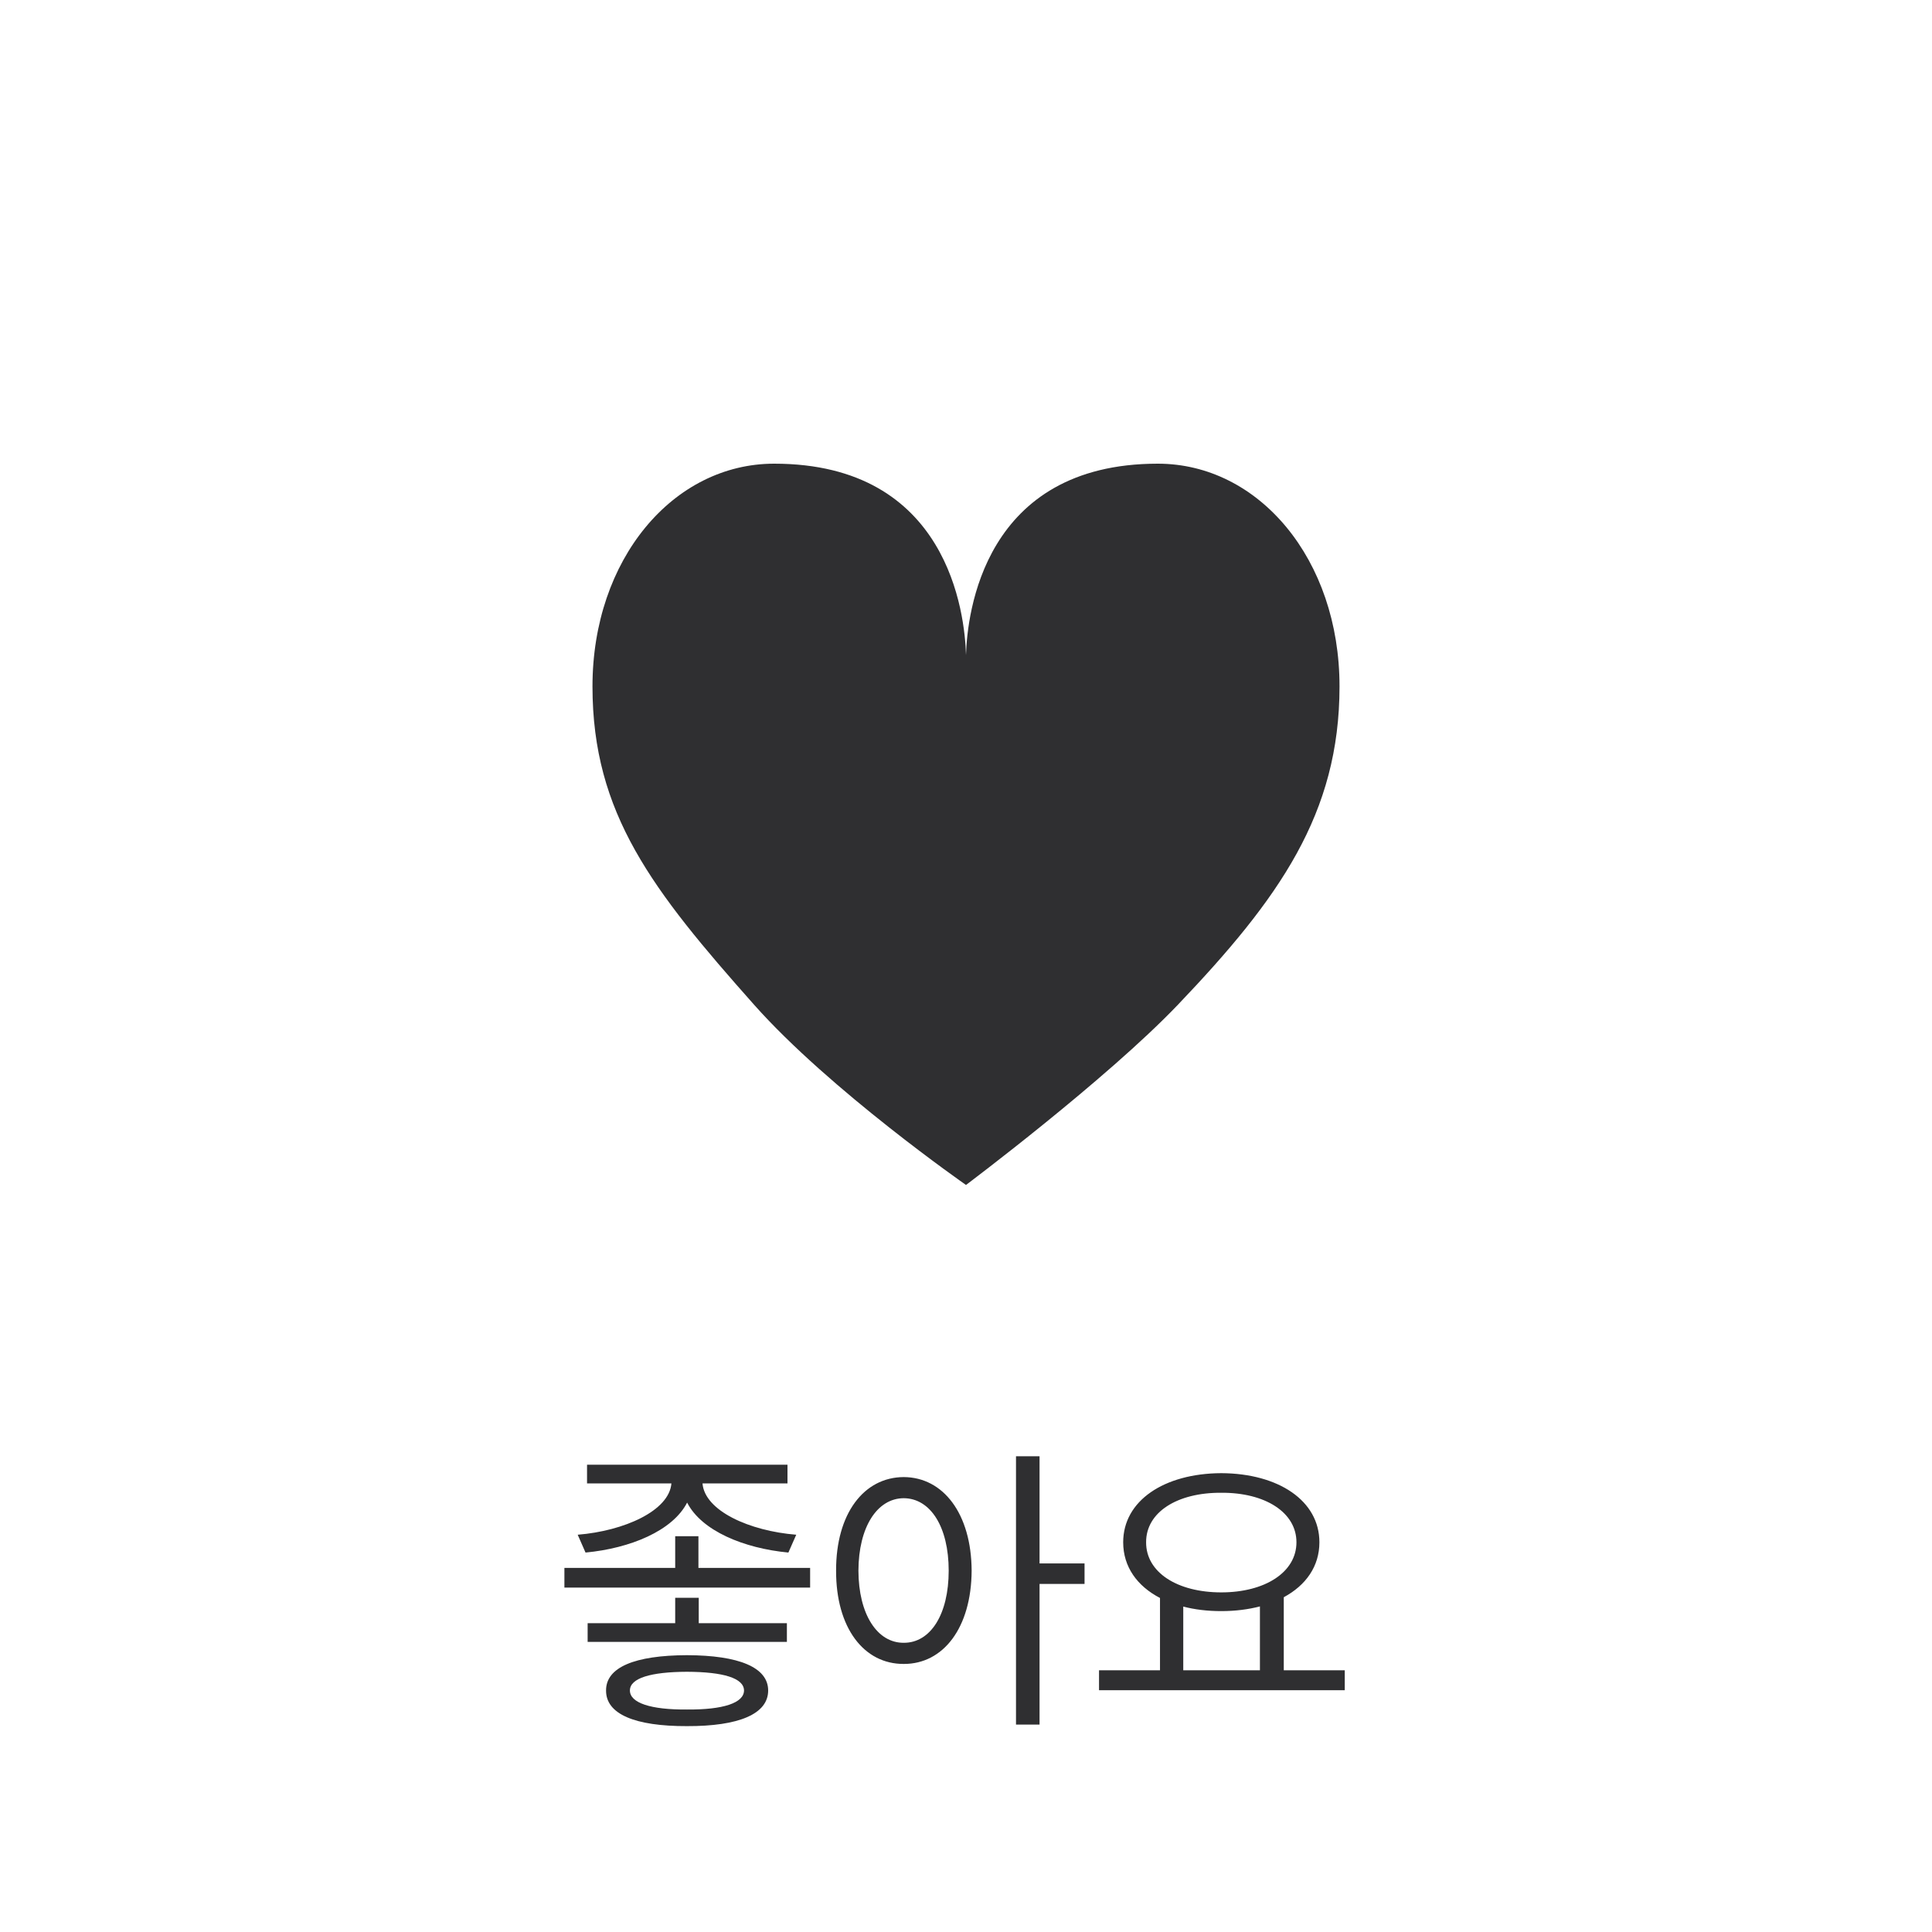 <svg width="75" height="75" viewBox="0 0 75 75" fill="none" xmlns="http://www.w3.org/2000/svg">
<rect width="75" height="75" fill="white"/>
<path d="M37.5 46C37.5 46 32.223 42.326 29.27 39C25.329 34.56 23 31.588 23 26.647C23 21.706 26.135 18 30.054 18C36.823 18 37.454 23.835 37.5 25.427C37.546 23.835 38.177 18 44.946 18C48.865 18 52 21.706 52 26.647C52 31.588 49.657 34.884 45.73 39C42.954 41.908 37.5 46 37.5 46Z" fill="#19191B" fill-opacity="0.9"/>
<path d="M27.113 59.637V60.867H31.449V61.629H21.91V60.867H26.211V59.637H27.113ZM22.426 59.578C24.225 59.432 25.977 58.652 26.064 57.586H22.789V56.859H30.57V57.586H27.271C27.359 58.652 29.094 59.432 30.91 59.578L30.605 60.27C28.871 60.105 27.236 59.426 26.674 58.33C26.111 59.426 24.471 60.105 22.73 60.27L22.426 59.578ZM22.812 63.738V63.012H26.211V62.027H27.125V63.012H30.547V63.738H22.812ZM23.527 65.625C23.521 64.723 24.641 64.26 26.668 64.254C28.678 64.26 29.82 64.723 29.82 65.625C29.82 66.539 28.678 67.014 26.668 67.008C24.641 67.014 23.521 66.539 23.527 65.625ZM24.453 65.625C24.453 66.106 25.262 66.375 26.668 66.363C28.08 66.375 28.877 66.106 28.883 65.625C28.877 65.144 28.08 64.904 26.668 64.898C25.262 64.904 24.453 65.144 24.453 65.625ZM35.082 57.34C36.617 57.346 37.707 58.758 37.719 60.973C37.707 63.193 36.617 64.6 35.082 64.594C33.535 64.6 32.451 63.193 32.457 60.973C32.451 58.758 33.535 57.346 35.082 57.34ZM33.324 60.973C33.33 62.666 34.051 63.779 35.082 63.773C36.125 63.779 36.828 62.666 36.828 60.973C36.828 59.279 36.125 58.166 35.082 58.16C34.051 58.166 33.33 59.279 33.324 60.973ZM39.441 66.949V56.531H40.355V60.691H42.102V61.488H40.355V66.949H39.441ZM52.203 64.84V65.613H42.664V64.84H45.031V62.033C44.141 61.57 43.602 60.82 43.602 59.871C43.602 58.26 45.184 57.199 47.41 57.188C49.637 57.199 51.219 58.26 51.219 59.871C51.219 60.803 50.697 61.541 49.836 62.004V64.84H52.203ZM44.492 59.871C44.486 61.037 45.699 61.816 47.41 61.816C49.103 61.816 50.328 61.037 50.328 59.871C50.328 58.705 49.103 57.938 47.41 57.949C45.699 57.938 44.486 58.705 44.492 59.871ZM45.934 64.84H48.91V62.361C48.459 62.478 47.955 62.543 47.41 62.543C46.877 62.543 46.379 62.484 45.934 62.367V64.84Z" fill="#19191B" fill-opacity="0.9"/>
</svg>
